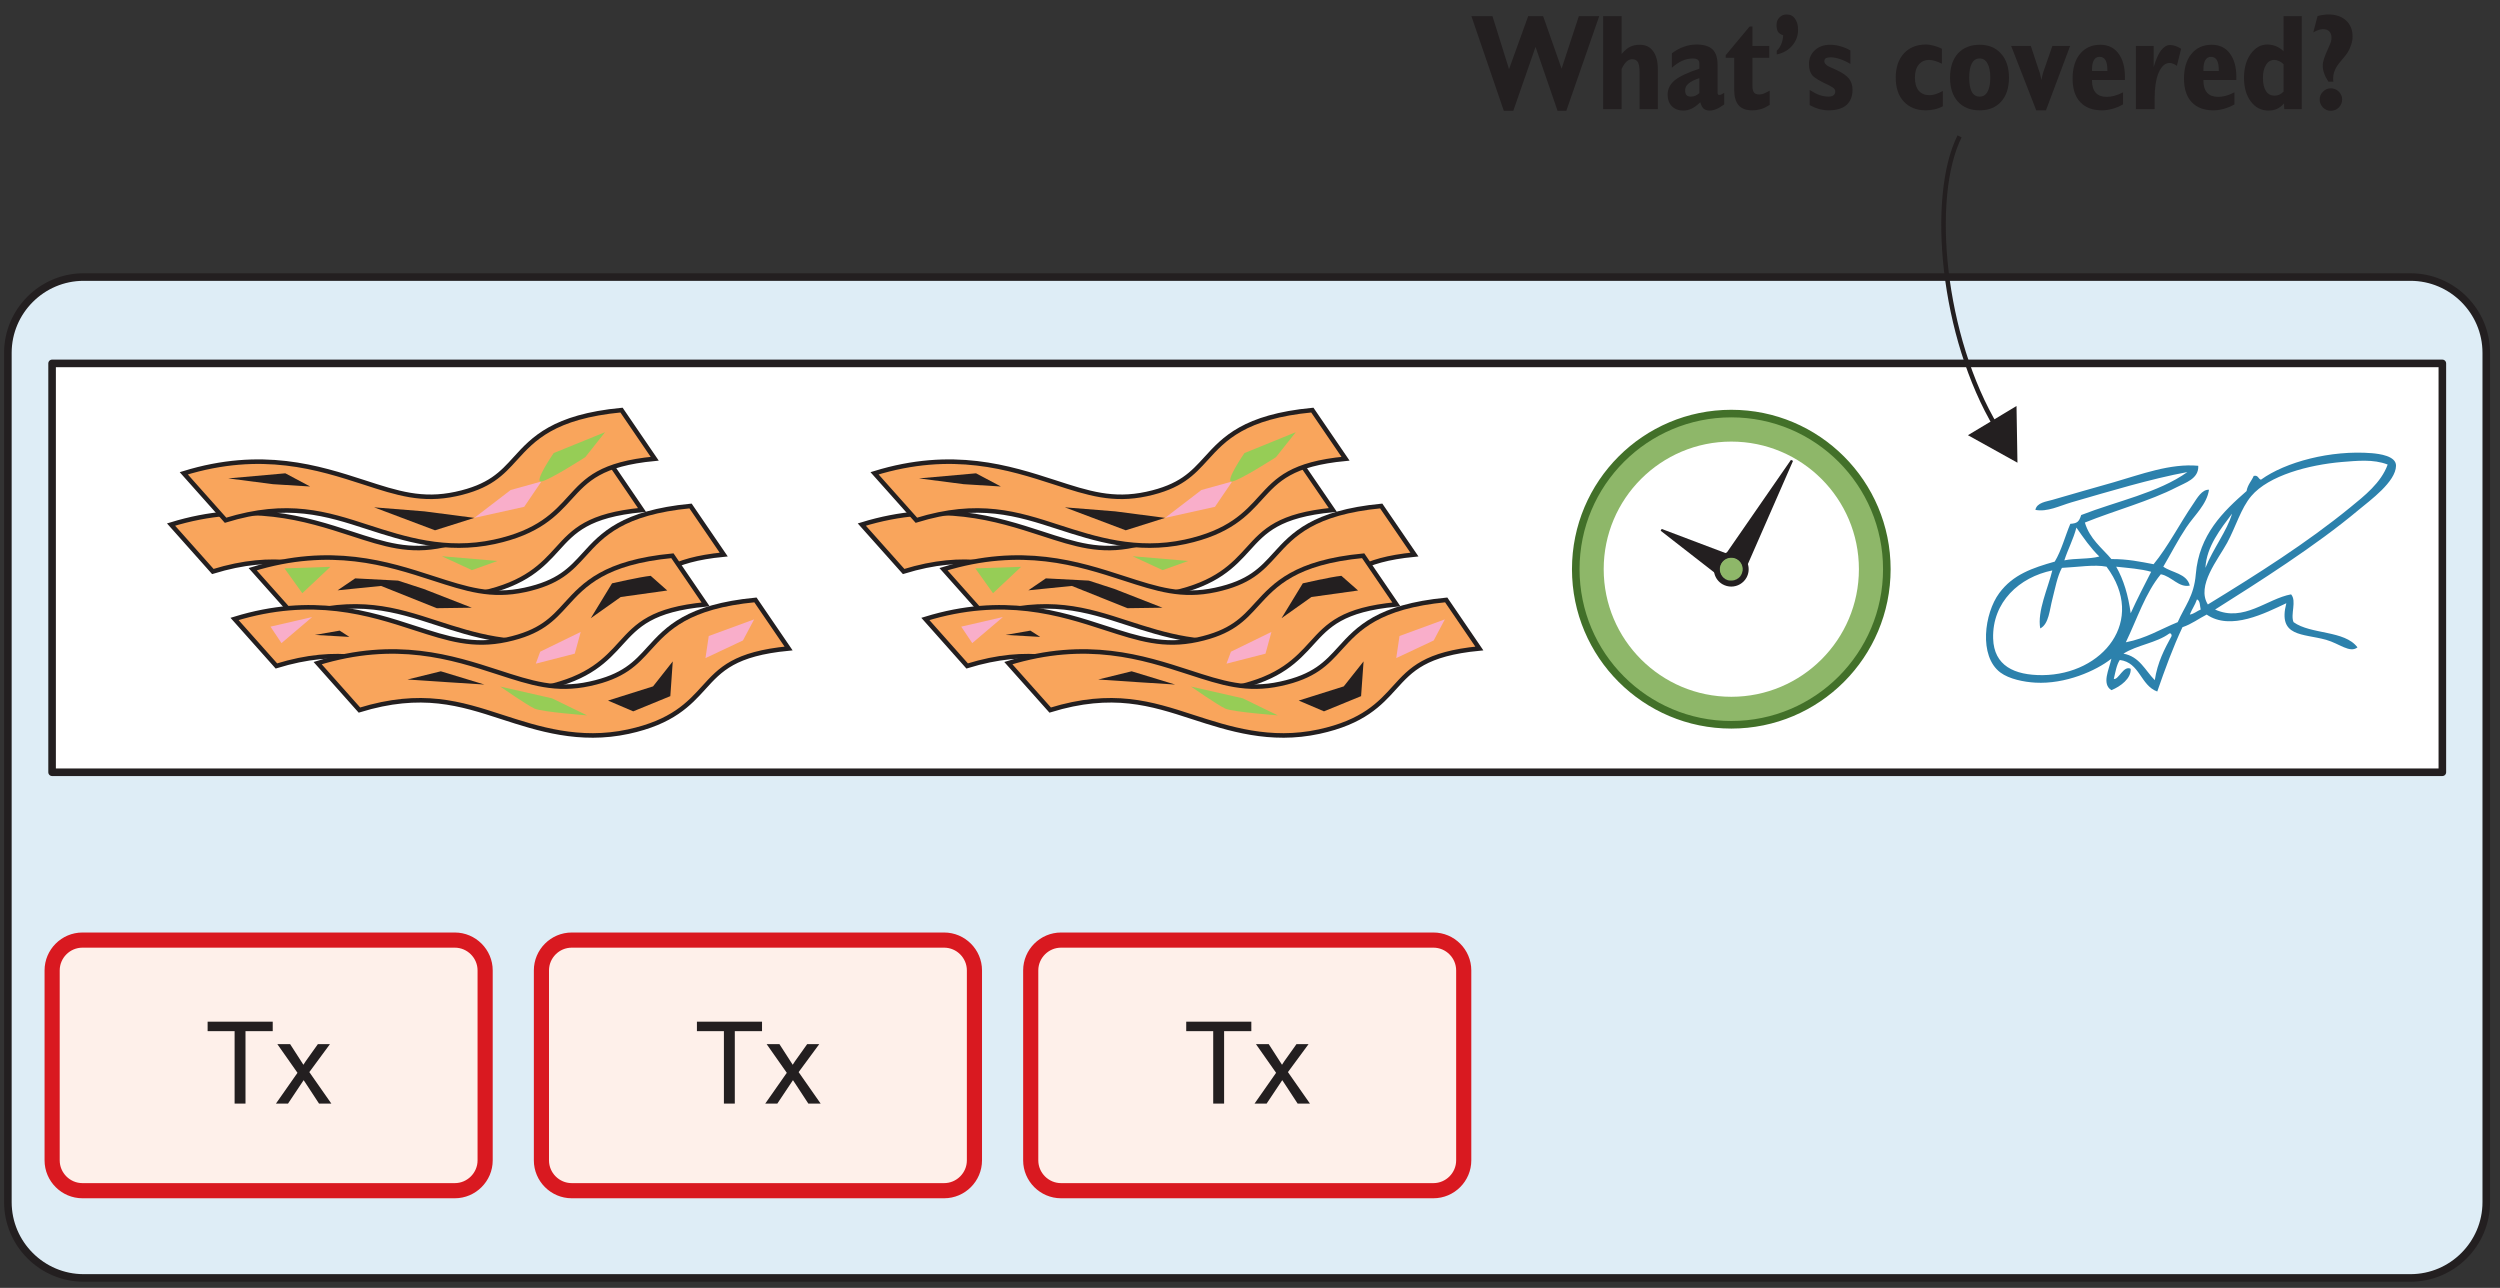 <?xml version="1.0" encoding="UTF-8"?>
<svg xmlns="http://www.w3.org/2000/svg" xmlns:xlink="http://www.w3.org/1999/xlink" width="165pt" height="85pt" viewBox="0 0 165 85" version="1.1">
<rect x="0" y="0" width="165" height="85" fill="#333333" stroke="none"/>
<defs>
<g>
<symbol overflow="visible" id="glyph0-0">
<path style="stroke:none;" d="M 0.953 0 L 0.953 -4.734 L 4.734 -4.734 L 4.734 0 Z M 1.062 -0.125 L 4.609 -0.125 L 4.609 -4.609 L 1.062 -4.609 Z M 1.062 -0.125 "/>
</symbol>
<symbol overflow="visible" id="glyph0-1">
<path style="stroke:none;" d="M 1.953 0 L 1.953 -4.781 L 0.172 -4.781 L 0.172 -5.406 L 4.469 -5.406 L 4.469 -4.781 L 2.672 -4.781 L 2.672 0 Z M 1.953 0 "/>
</symbol>
<symbol overflow="visible" id="glyph0-2">
<path style="stroke:none;" d="M 0.062 0 L 1.484 -2.031 L 0.156 -3.922 L 1 -3.922 L 1.594 -3 C 1.707 -2.82 1.801 -2.676 1.875 -2.562 C 1.977 -2.727 2.078 -2.875 2.172 -3 L 2.828 -3.922 L 3.625 -3.922 L 2.266 -2.078 L 3.719 0 L 2.906 0 L 2.109 -1.219 L 1.891 -1.547 L 0.859 0 Z M 0.062 0 "/>
</symbol>
<symbol overflow="visible" id="glyph1-0">
<path style="stroke:none;" d="M 0.453 1.594 L 0.453 -6.344 L 4.953 -6.344 L 4.953 1.594 Z M 0.953 1.094 L 4.453 1.094 L 4.453 -5.844 L 0.953 -5.844 Z M 0.953 1.094 "/>
</symbol>
<symbol overflow="visible" id="glyph1-1">
<path style="stroke:none;" d="M 1.953 0.109 L -0.188 -6.141 L 1.203 -6.141 L 2.297 -2.641 L 3.562 -6.141 L 4.547 -6.141 L 5.766 -2.672 L 6.906 -6.141 L 8.25 -6.141 L 6.078 0.109 L 5.5 0.109 L 4.047 -4.109 L 2.578 0.109 Z M 1.953 0.109 "/>
</symbol>
<symbol overflow="visible" id="glyph1-2">
<path style="stroke:none;" d="M 0.453 0 L 0.453 -6.141 L 1.672 -6.141 L 1.672 -3.641 C 1.859 -3.859 2.039 -4.016 2.219 -4.109 C 2.406 -4.203 2.625 -4.25 2.875 -4.25 C 3.258 -4.25 3.551 -4.109 3.75 -3.828 C 3.957 -3.555 4.062 -3.16 4.062 -2.641 L 4.062 0 L 2.859 0 L 2.859 -2.453 C 2.859 -2.754 2.82 -2.969 2.75 -3.094 C 2.676 -3.227 2.551 -3.297 2.375 -3.297 C 2.238 -3.297 2.113 -3.242 2 -3.141 C 1.895 -3.047 1.785 -2.883 1.672 -2.656 L 1.672 0 Z M 0.453 0 "/>
</symbol>
<symbol overflow="visible" id="glyph1-3">
<path style="stroke:none;" d="M 2.312 -1.062 L 2.312 -2.047 C 1.988 -1.941 1.75 -1.82 1.594 -1.688 C 1.445 -1.562 1.375 -1.414 1.375 -1.25 C 1.375 -1.102 1.406 -0.992 1.469 -0.922 C 1.531 -0.859 1.625 -0.828 1.75 -0.828 C 1.844 -0.828 1.938 -0.844 2.031 -0.875 C 2.125 -0.914 2.219 -0.977 2.312 -1.062 Z M 2.375 -0.453 C 2.164 -0.254 1.973 -0.113 1.797 -0.031 C 1.617 0.051 1.438 0.094 1.25 0.094 C 0.945 0.094 0.695 0 0.5 -0.188 C 0.312 -0.383 0.219 -0.641 0.219 -0.953 C 0.219 -1.328 0.375 -1.645 0.688 -1.906 C 1.008 -2.164 1.551 -2.422 2.312 -2.672 L 2.312 -3.016 C 2.312 -3.129 2.273 -3.211 2.203 -3.266 C 2.141 -3.316 2.031 -3.344 1.875 -3.344 C 1.633 -3.344 1.398 -3.289 1.172 -3.188 C 0.941 -3.082 0.719 -2.93 0.5 -2.734 L 0.5 -3.688 C 0.75 -3.875 1.004 -4.016 1.266 -4.109 C 1.535 -4.211 1.82 -4.266 2.125 -4.266 C 2.613 -4.266 2.969 -4.156 3.188 -3.938 C 3.406 -3.727 3.516 -3.383 3.516 -2.906 L 3.516 -1.094 C 3.516 -1.039 3.523 -1 3.547 -0.969 C 3.566 -0.945 3.598 -0.938 3.641 -0.938 C 3.672 -0.938 3.711 -0.945 3.766 -0.969 C 3.816 -1 3.879 -1.035 3.953 -1.078 L 3.953 -0.312 C 3.754 -0.164 3.578 -0.062 3.422 0 C 3.273 0.062 3.133 0.094 3 0.094 C 2.832 0.094 2.695 0.051 2.594 -0.031 C 2.5 -0.125 2.426 -0.266 2.375 -0.453 Z M 2.375 -0.453 "/>
</symbol>
<symbol overflow="visible" id="glyph1-4">
<path style="stroke:none;" d="M 1.578 -5.453 L 1.766 -5.453 L 1.766 -4.172 L 2.875 -4.172 L 2.875 -3.391 L 1.766 -3.391 L 1.766 -1.531 C 1.766 -1.332 1.801 -1.188 1.875 -1.094 C 1.945 -1.008 2.062 -0.969 2.219 -0.969 C 2.289 -0.969 2.379 -0.984 2.484 -1.016 C 2.586 -1.055 2.727 -1.125 2.906 -1.219 L 2.906 -0.281 C 2.707 -0.156 2.516 -0.062 2.328 0 C 2.141 0.051 1.945 0.078 1.75 0.078 C 1.352 0.078 1.055 -0.031 0.859 -0.25 C 0.66 -0.477 0.562 -0.82 0.562 -1.281 L 0.562 -3.391 L 0 -3.391 L 0 -3.562 Z M 1.578 -5.453 "/>
</symbol>
<symbol overflow="visible" id="glyph1-5">
<path style="stroke:none;" d="M 0.375 -3.859 C 0.508 -3.984 0.609 -4.129 0.672 -4.297 C 0.742 -4.461 0.785 -4.656 0.797 -4.875 C 0.641 -4.926 0.523 -5.004 0.453 -5.109 C 0.391 -5.223 0.359 -5.375 0.359 -5.562 C 0.359 -5.758 0.422 -5.922 0.547 -6.047 C 0.672 -6.18 0.832 -6.25 1.031 -6.25 C 1.27 -6.25 1.453 -6.156 1.578 -5.969 C 1.711 -5.789 1.781 -5.547 1.781 -5.234 C 1.781 -4.836 1.648 -4.488 1.391 -4.188 C 1.141 -3.895 0.801 -3.703 0.375 -3.609 Z M 0.375 -3.859 "/>
</symbol>
<symbol overflow="visible" id="glyph1-6">
<path style="stroke:none;" d="M 0.359 -0.266 L 0.359 -1.266 C 0.609 -1.109 0.832 -0.992 1.031 -0.922 C 1.238 -0.859 1.43 -0.828 1.609 -0.828 C 1.742 -0.828 1.848 -0.852 1.922 -0.906 C 2.004 -0.969 2.047 -1.051 2.047 -1.156 C 2.047 -1.238 2.02 -1.305 1.969 -1.359 C 1.926 -1.41 1.82 -1.477 1.656 -1.562 C 1.062 -1.832 0.688 -2.055 0.531 -2.234 C 0.383 -2.422 0.312 -2.664 0.312 -2.969 C 0.312 -3.344 0.441 -3.648 0.703 -3.891 C 0.961 -4.129 1.297 -4.25 1.703 -4.25 C 1.93 -4.25 2.156 -4.219 2.375 -4.156 C 2.602 -4.094 2.828 -4 3.047 -3.875 L 3.047 -2.984 C 2.805 -3.129 2.57 -3.238 2.344 -3.312 C 2.125 -3.383 1.926 -3.422 1.75 -3.422 C 1.602 -3.422 1.492 -3.398 1.422 -3.359 C 1.359 -3.316 1.328 -3.25 1.328 -3.156 C 1.328 -3 1.492 -2.852 1.828 -2.719 C 1.953 -2.664 2.047 -2.625 2.109 -2.594 C 2.516 -2.406 2.797 -2.211 2.953 -2.016 C 3.109 -1.816 3.188 -1.57 3.188 -1.281 C 3.188 -0.844 3.051 -0.504 2.781 -0.266 C 2.508 -0.035 2.117 0.078 1.609 0.078 C 1.41 0.078 1.207 0.051 1 0 C 0.789 -0.062 0.578 -0.148 0.359 -0.266 Z M 0.359 -0.266 "/>
</symbol>
<symbol overflow="visible" id="glyph1-7">
<path style="stroke:none;" d=""/>
</symbol>
<symbol overflow="visible" id="glyph1-8">
<path style="stroke:none;" d="M 3.344 -0.188 C 3.156 -0.094 2.969 -0.023 2.781 0.016 C 2.602 0.055 2.414 0.078 2.219 0.078 C 1.613 0.078 1.129 -0.113 0.766 -0.5 C 0.41 -0.883 0.234 -1.41 0.234 -2.078 C 0.234 -2.742 0.41 -3.273 0.766 -3.672 C 1.129 -4.066 1.613 -4.266 2.219 -4.266 C 2.395 -4.266 2.57 -4.238 2.75 -4.188 C 2.926 -4.145 3.102 -4.078 3.281 -3.984 L 3.281 -3 C 3.113 -3.082 2.957 -3.145 2.812 -3.188 C 2.676 -3.227 2.551 -3.25 2.438 -3.25 C 2.156 -3.25 1.926 -3.145 1.75 -2.938 C 1.582 -2.727 1.5 -2.441 1.5 -2.078 C 1.5 -1.711 1.582 -1.426 1.75 -1.219 C 1.926 -1.02 2.16 -0.922 2.453 -0.922 C 2.578 -0.922 2.707 -0.941 2.844 -0.984 C 2.988 -1.023 3.156 -1.098 3.344 -1.203 Z M 3.344 -0.188 "/>
</symbol>
<symbol overflow="visible" id="glyph1-9">
<path style="stroke:none;" d="M 0.219 -2.078 C 0.219 -2.754 0.391 -3.285 0.734 -3.672 C 1.086 -4.055 1.566 -4.25 2.172 -4.25 C 2.766 -4.25 3.234 -4.055 3.578 -3.672 C 3.93 -3.285 4.109 -2.754 4.109 -2.078 C 4.109 -1.41 3.938 -0.883 3.594 -0.5 C 3.25 -0.113 2.773 0.078 2.172 0.078 C 1.566 0.078 1.086 -0.113 0.734 -0.5 C 0.391 -0.883 0.219 -1.41 0.219 -2.078 Z M 1.484 -2.078 C 1.484 -1.672 1.539 -1.359 1.656 -1.141 C 1.77 -0.93 1.941 -0.828 2.172 -0.828 C 2.398 -0.828 2.57 -0.93 2.688 -1.141 C 2.812 -1.359 2.875 -1.672 2.875 -2.078 C 2.875 -2.484 2.812 -2.797 2.688 -3.016 C 2.57 -3.234 2.398 -3.344 2.172 -3.344 C 1.941 -3.344 1.77 -3.234 1.656 -3.016 C 1.539 -2.797 1.484 -2.484 1.484 -2.078 Z M 1.484 -2.078 "/>
</symbol>
<symbol overflow="visible" id="glyph1-10">
<path style="stroke:none;" d="M 1.562 0.078 L -0.094 -4.172 L 1.203 -4.172 L 1.703 -2.656 C 1.742 -2.562 1.781 -2.453 1.812 -2.328 C 1.844 -2.211 1.875 -2.078 1.906 -1.922 C 1.926 -2.055 1.953 -2.18 1.984 -2.297 C 2.016 -2.422 2.051 -2.535 2.094 -2.641 L 2.625 -4.172 L 3.797 -4.172 L 2.203 0.078 Z M 1.562 0.078 "/>
</symbol>
<symbol overflow="visible" id="glyph1-11">
<path style="stroke:none;" d="M 1.516 -2.516 L 2.531 -2.516 L 2.531 -2.562 C 2.531 -2.863 2.488 -3.086 2.406 -3.234 C 2.32 -3.379 2.191 -3.453 2.016 -3.453 C 1.848 -3.453 1.723 -3.379 1.641 -3.234 C 1.555 -3.098 1.516 -2.891 1.516 -2.609 Z M 3.562 -1.109 L 3.562 -0.312 C 3.32 -0.176 3.082 -0.078 2.844 -0.016 C 2.613 0.047 2.391 0.078 2.172 0.078 C 1.555 0.078 1.078 -0.102 0.734 -0.469 C 0.398 -0.832 0.234 -1.348 0.234 -2.016 C 0.234 -2.703 0.395 -3.242 0.719 -3.641 C 1.051 -4.047 1.5 -4.25 2.062 -4.25 C 2.57 -4.25 2.969 -4.062 3.25 -3.688 C 3.539 -3.312 3.688 -2.797 3.688 -2.141 C 3.688 -2.117 3.688 -2.082 3.688 -2.031 C 3.688 -1.988 3.688 -1.953 3.688 -1.922 L 1.516 -1.922 L 1.516 -1.875 C 1.516 -1.531 1.598 -1.266 1.766 -1.078 C 1.93 -0.898 2.172 -0.812 2.484 -0.812 C 2.641 -0.812 2.801 -0.832 2.969 -0.875 C 3.133 -0.914 3.332 -0.992 3.562 -1.109 Z M 3.562 -1.109 "/>
</symbol>
<symbol overflow="visible" id="glyph1-12">
<path style="stroke:none;" d="M 0.453 0 L 0.453 -4.172 L 1.625 -4.172 L 1.625 -2.781 C 1.77 -3.27 1.93 -3.633 2.109 -3.875 C 2.297 -4.113 2.492 -4.234 2.703 -4.234 C 2.828 -4.234 2.945 -4.211 3.062 -4.172 C 3.188 -4.129 3.312 -4.066 3.438 -3.984 L 3.156 -2.859 C 3.07 -2.922 2.988 -2.969 2.906 -3 C 2.832 -3.031 2.754 -3.047 2.672 -3.047 C 2.379 -3.047 2.141 -2.832 1.953 -2.406 C 1.773 -1.977 1.688 -1.398 1.688 -0.672 L 1.688 0 Z M 0.453 0 "/>
</symbol>
<symbol overflow="visible" id="glyph1-13">
<path style="stroke:none;" d="M 2.844 -1.156 L 2.844 -2.969 C 2.75 -3.062 2.648 -3.129 2.547 -3.172 C 2.441 -3.223 2.336 -3.25 2.234 -3.25 C 2.004 -3.25 1.82 -3.141 1.688 -2.922 C 1.551 -2.711 1.484 -2.426 1.484 -2.062 C 1.484 -1.688 1.551 -1.395 1.688 -1.188 C 1.82 -0.988 2.008 -0.891 2.25 -0.891 C 2.363 -0.891 2.469 -0.91 2.562 -0.953 C 2.656 -0.992 2.75 -1.062 2.844 -1.156 Z M 2.875 -0.375 C 2.738 -0.219 2.582 -0.098 2.406 -0.016 C 2.238 0.055 2.055 0.094 1.859 0.094 C 1.379 0.094 0.988 -0.102 0.688 -0.5 C 0.383 -0.906 0.234 -1.43 0.234 -2.078 C 0.234 -2.703 0.379 -3.223 0.672 -3.641 C 0.973 -4.055 1.336 -4.266 1.766 -4.266 C 1.973 -4.266 2.164 -4.227 2.344 -4.156 C 2.52 -4.082 2.688 -3.973 2.844 -3.828 L 2.844 -6.141 L 4.047 -6.141 L 4.047 0 L 2.891 0 Z M 2.875 -0.375 "/>
</symbol>
<symbol overflow="visible" id="glyph1-14">
<path style="stroke:none;" d="M 1.297 -1.812 C 1.172 -2 1.078 -2.18 1.016 -2.359 C 0.953 -2.535 0.922 -2.711 0.922 -2.891 C 0.922 -3.016 0.953 -3.172 1.016 -3.359 C 1.078 -3.547 1.176 -3.785 1.312 -4.078 C 1.312 -4.098 1.328 -4.133 1.359 -4.188 C 1.453 -4.383 1.5 -4.555 1.5 -4.703 C 1.5 -4.891 1.453 -5.031 1.359 -5.125 C 1.266 -5.227 1.125 -5.281 0.938 -5.281 C 0.832 -5.281 0.727 -5.258 0.625 -5.219 C 0.52 -5.188 0.41 -5.133 0.297 -5.062 L 0.578 -6.141 C 0.703 -6.18 0.82 -6.207 0.938 -6.219 C 1.051 -6.238 1.164 -6.25 1.281 -6.25 C 1.781 -6.25 2.172 -6.117 2.453 -5.859 C 2.742 -5.598 2.891 -5.242 2.891 -4.797 C 2.891 -4.609 2.859 -4.426 2.797 -4.25 C 2.742 -4.07 2.664 -3.898 2.562 -3.734 C 2.457 -3.578 2.32 -3.406 2.156 -3.219 C 2 -3.031 1.906 -2.91 1.875 -2.859 C 1.781 -2.711 1.711 -2.57 1.672 -2.438 C 1.629 -2.301 1.609 -2.164 1.609 -2.031 C 1.609 -2 1.609 -1.969 1.609 -1.938 C 1.609 -1.914 1.613 -1.875 1.625 -1.812 Z M 0.719 -0.641 C 0.719 -0.836 0.789 -1.008 0.938 -1.156 C 1.082 -1.301 1.254 -1.375 1.453 -1.375 C 1.66 -1.375 1.836 -1.301 1.984 -1.156 C 2.129 -1.008 2.203 -0.836 2.203 -0.641 C 2.203 -0.441 2.129 -0.266 1.984 -0.109 C 1.836 0.035 1.66 0.109 1.453 0.109 C 1.254 0.109 1.082 0.035 0.938 -0.109 C 0.789 -0.266 0.719 -0.441 0.719 -0.641 Z M 0.719 -0.641 "/>
</symbol>
</g>
</defs>
<g id="surface1">
<path style="fill-rule:nonzero;fill:rgb(87.062%,92.732%,96.252%);fill-opacity:1;stroke-width:0.5;stroke-linecap:butt;stroke-linejoin:round;stroke:rgb(13.73%,12.16%,12.549%);stroke-opacity:1;stroke-miterlimit:14.336;" d="M -0.001 -0.002 C -0.001 -2.752 -2.251 -5.002 -5.001 -5.002 L -158.575 -5.002 C -161.325 -5.002 -163.575 -2.752 -163.575 -0.002 L -163.575 56.057 C -163.575 58.807 -161.325 61.057 -158.575 61.057 L -5.001 61.057 C -2.251 61.057 -0.001 58.807 -0.001 56.057 Z M -0.001 -0.002 " transform="matrix(1,0,0,-1,164.095,79.342)"/>
<path style="fill-rule:nonzero;fill:rgb(100%,100%,100%);fill-opacity:1;stroke-width:0.5;stroke-linecap:butt;stroke-linejoin:round;stroke:rgb(13.73%,12.16%,12.549%);stroke-opacity:1;stroke-miterlimit:14.336;" d="M 211.438 687.016 L 369.195 687.016 L 369.195 660.031 L 211.438 660.031 Z M 211.438 687.016 " transform="matrix(1,0,0,-1,-208,711)"/>
<path style=" stroke:none;fill-rule:nonzero;fill:rgb(55.812%,71.742%,41.266%);fill-opacity:1;" d="M 104 37.566 C 104 43.238 108.594 47.836 114.266 47.836 C 119.938 47.836 124.531 43.238 124.531 37.566 C 124.531 31.895 119.938 27.297 114.266 27.297 C 108.594 27.297 104 31.895 104 37.566 "/>
<path style="fill:none;stroke-width:0.5;stroke-linecap:butt;stroke-linejoin:miter;stroke:rgb(26.152%,44.048%,16.087%);stroke-opacity:1;stroke-miterlimit:4;" d="M 0 0.001 C 0 -5.671 4.594 -10.269 10.266 -10.269 C 15.938 -10.269 20.531 -5.671 20.531 0.001 C 20.531 5.673 15.938 10.271 10.266 10.271 C 4.594 10.271 0 5.673 0 0.001 Z M 0 0.001 " transform="matrix(1,0,0,-1,104,37.567)"/>
<path style=" stroke:none;fill-rule:nonzero;fill:rgb(100%,100%,100%);fill-opacity:1;" d="M 105.844 37.566 C 105.844 42.215 109.617 45.988 114.266 45.988 C 118.914 45.988 122.688 42.215 122.688 37.566 C 122.688 32.914 118.914 29.145 114.266 29.145 C 109.617 29.145 105.844 32.914 105.844 37.566 "/>
<path style=" stroke:none;fill-rule:nonzero;fill:rgb(13.73%,12.16%,12.549%);fill-opacity:1;" d="M 113.508 37.137 L 115.023 37.996 L 118.34 30.418 L 118.203 30.352 Z M 113.508 37.137 "/>
<path style=" stroke:none;fill-rule:nonzero;fill:rgb(13.73%,12.16%,12.549%);fill-opacity:1;" d="M 113.836 38.324 L 114.691 36.809 L 109.672 34.91 L 109.602 35.027 Z M 113.836 38.324 "/>
<path style=" stroke:none;fill-rule:nonzero;fill:rgb(55.812%,71.742%,41.266%);fill-opacity:1;" d="M 113.578 37.18 C 113.363 37.559 113.5 38.039 113.875 38.254 C 114.258 38.469 114.734 38.332 114.949 37.953 C 115.164 37.574 115.031 37.094 114.648 36.879 C 114.27 36.668 113.793 36.801 113.578 37.18 "/>
<path style=" stroke:none;fill-rule:nonzero;fill:rgb(13.73%,12.16%,12.549%);fill-opacity:1;" d="M 114.266 36.809 C 113.992 36.809 113.738 36.953 113.602 37.195 C 113.398 37.559 113.527 38.023 113.887 38.23 C 114.242 38.426 114.727 38.293 114.922 37.941 C 115.129 37.574 115 37.109 114.637 36.906 C 114.523 36.84 114.395 36.809 114.266 36.809 M 114.266 38.715 C 114.066 38.715 113.871 38.664 113.695 38.566 C 113.145 38.258 112.953 37.555 113.266 37.004 C 113.562 36.473 114.289 36.266 114.828 36.57 C 115.379 36.879 115.574 37.578 115.266 38.129 C 115.062 38.492 114.672 38.715 114.266 38.715 "/>
<path style=" stroke:none;fill-rule:nonzero;fill:rgb(97.409%,64.508%,36.093%);fill-opacity:1;" d="M 14.047 37.719 L 11.289 34.621 C 16.453 33.035 20.184 34.246 23.188 35.219 C 25.414 35.945 27.027 36.465 29.242 35.988 C 31.492 35.504 32.27 34.645 33.18 33.645 C 34.355 32.352 35.688 30.883 40.188 30.449 L 42.371 33.656 C 38.809 34.004 37.871 35.031 36.785 36.23 C 35.812 37.301 34.711 38.512 31.789 39.145 C 28.566 39.836 25.844 38.953 23.441 38.172 C 20.727 37.289 18.152 36.453 14.047 37.719 "/>
<path style="fill:none;stroke-width:0.3;stroke-linecap:butt;stroke-linejoin:miter;stroke:rgb(13.73%,12.16%,12.549%);stroke-opacity:1;stroke-miterlimit:4;" d="M -0.001 0.001 L -2.759 3.099 C 2.405 4.685 6.136 3.474 9.14 2.501 C 11.366 1.774 12.979 1.255 15.194 1.731 C 17.444 2.216 18.222 3.075 19.132 4.075 C 20.308 5.368 21.64 6.837 26.14 7.27 L 28.323 4.063 C 24.761 3.716 23.823 2.688 22.737 1.489 C 21.765 0.419 20.663 -0.792 17.741 -1.425 C 14.519 -2.116 11.796 -1.233 9.394 -0.452 C 6.679 0.431 4.104 1.267 -0.001 0.001 Z M -0.001 0.001 " transform="matrix(1,0,0,-1,14.048,37.72)"/>
<path style=" stroke:none;fill-rule:nonzero;fill:rgb(97.409%,64.508%,36.093%);fill-opacity:1;" d="M 19.438 40.664 L 16.676 37.566 C 21.84 35.977 25.574 37.191 28.574 38.164 C 30.805 38.887 32.414 39.414 34.633 38.934 C 36.879 38.449 37.656 37.59 38.566 36.59 C 39.742 35.293 41.078 33.828 45.574 33.395 L 47.766 36.602 C 44.199 36.949 43.262 37.977 42.172 39.176 C 41.203 40.246 40.098 41.457 37.172 42.086 C 33.957 42.781 31.234 41.898 28.828 41.117 C 26.113 40.234 23.547 39.402 19.438 40.664 "/>
<path style="fill:none;stroke-width:0.3;stroke-linecap:butt;stroke-linejoin:miter;stroke:rgb(13.73%,12.16%,12.549%);stroke-opacity:1;stroke-miterlimit:4;" d="M 0 0.001 L -2.762 3.099 C 2.402 4.689 6.137 3.474 9.137 2.501 C 11.367 1.779 12.977 1.251 15.195 1.732 C 17.441 2.216 18.219 3.076 19.129 4.076 C 20.305 5.373 21.641 6.837 26.137 7.271 L 28.328 4.064 C 24.762 3.716 23.824 2.689 22.734 1.49 C 21.766 0.419 20.66 -0.792 17.734 -1.42 C 14.52 -2.116 11.797 -1.233 9.391 -0.452 C 6.676 0.431 4.109 1.263 0 0.001 Z M 0 0.001 " transform="matrix(1,0,0,-1,19.438,40.666)"/>
<path style=" stroke:none;fill-rule:nonzero;fill:rgb(97.409%,64.508%,36.093%);fill-opacity:1;" d="M 18.242 43.953 L 15.48 40.852 C 20.645 39.262 24.379 40.477 27.383 41.453 C 29.609 42.172 31.223 42.699 33.438 42.223 C 35.684 41.734 36.465 40.871 37.371 39.871 C 38.547 38.582 39.883 37.109 44.379 36.68 L 46.57 39.891 C 43.004 40.23 42.066 41.262 40.973 42.461 C 40.004 43.527 38.902 44.742 35.98 45.375 C 32.762 46.066 30.039 45.188 27.637 44.402 C 24.922 43.52 22.352 42.688 18.242 43.953 "/>
<path style="fill:none;stroke-width:0.3;stroke-linecap:butt;stroke-linejoin:miter;stroke:rgb(13.73%,12.16%,12.549%);stroke-opacity:1;stroke-miterlimit:4;" d="M -0 -0.002 L -2.762 3.1 C 2.402 4.689 6.137 3.475 9.141 2.498 C 11.367 1.779 12.98 1.252 15.195 1.729 C 17.441 2.217 18.223 3.08 19.129 4.08 C 20.305 5.369 21.641 6.842 26.137 7.272 L 28.328 4.061 C 24.762 3.721 23.824 2.689 22.73 1.49 C 21.762 0.424 20.66 -0.791 17.738 -1.424 C 14.52 -2.115 11.797 -1.236 9.395 -0.451 C 6.68 0.432 4.109 1.264 -0 -0.002 Z M -0 -0.002 " transform="matrix(1,0,0,-1,18.242,43.951)"/>
<path style=" stroke:none;fill-rule:nonzero;fill:rgb(97.409%,64.508%,36.093%);fill-opacity:1;" d="M 23.723 46.863 L 20.965 43.766 C 26.125 42.176 29.859 43.391 32.859 44.363 C 35.09 45.09 36.699 45.613 38.914 45.133 C 41.164 44.648 41.949 43.785 42.852 42.789 C 44.031 41.492 45.359 40.027 49.859 39.594 L 52.047 42.801 C 48.484 43.145 47.547 44.176 46.457 45.375 C 45.484 46.445 44.387 47.656 41.465 48.289 C 38.246 48.984 35.52 48.098 33.113 47.316 C 30.398 46.434 27.832 45.598 23.723 46.863 "/>
<path style="fill:none;stroke-width:0.3;stroke-linecap:butt;stroke-linejoin:miter;stroke:rgb(13.73%,12.16%,12.549%);stroke-opacity:1;stroke-miterlimit:4;" d="M 0.001 0.001 L -2.756 3.099 C 2.404 4.689 6.138 3.474 9.138 2.501 C 11.369 1.775 12.978 1.251 15.193 1.732 C 17.443 2.216 18.228 3.08 19.13 4.076 C 20.31 5.373 21.638 6.837 26.138 7.271 L 28.326 4.064 C 24.763 3.72 23.826 2.689 22.736 1.49 C 21.763 0.419 20.666 -0.792 17.744 -1.424 C 14.525 -2.12 11.798 -1.233 9.392 -0.452 C 6.677 0.431 4.111 1.267 0.001 0.001 Z M 0.001 0.001 " transform="matrix(1,0,0,-1,23.721,46.865)"/>
<path style=" stroke:none;fill-rule:nonzero;fill:rgb(97.409%,64.508%,36.093%);fill-opacity:1;" d="M 14.887 34.336 L 12.129 31.238 C 17.289 29.648 21.027 30.867 24.027 31.836 C 26.254 32.562 27.867 33.082 30.082 32.605 C 32.328 32.121 33.109 31.258 34.016 30.262 C 35.195 28.965 36.531 27.496 41.02 27.066 L 43.211 30.277 C 39.648 30.617 38.711 31.652 37.625 32.844 C 36.652 33.914 35.551 35.129 32.625 35.762 C 29.406 36.453 26.684 35.566 24.277 34.789 C 21.559 33.906 19 33.07 14.887 34.336 "/>
<path style="fill:none;stroke-width:0.3;stroke-linecap:butt;stroke-linejoin:miter;stroke:rgb(13.73%,12.16%,12.549%);stroke-opacity:1;stroke-miterlimit:4;" d="M -0.001 0.001 L -2.759 3.099 C 2.401 4.689 6.139 3.47 9.139 2.501 C 11.366 1.775 12.979 1.255 15.194 1.732 C 17.44 2.216 18.221 3.08 19.127 4.076 C 20.307 5.373 21.643 6.841 26.131 7.271 L 28.323 4.06 C 24.76 3.72 23.823 2.685 22.737 1.494 C 21.764 0.423 20.663 -0.792 17.737 -1.424 C 14.518 -2.116 11.795 -1.229 9.389 -0.452 C 6.67 0.431 4.112 1.267 -0.001 0.001 Z M -0.001 0.001 " transform="matrix(1,0,0,-1,14.888,34.337)"/>
<path style=" stroke:none;fill-rule:nonzero;fill:rgb(13.73%,12.16%,12.549%);fill-opacity:1;" d="M 15.062 31.574 L 18.832 31.238 L 20.469 32.109 L 18.016 31.957 Z M 15.062 31.574 "/>
<path style=" stroke:none;fill-rule:nonzero;fill:rgb(13.73%,12.16%,12.549%);fill-opacity:1;" d="M 24.688 33.484 L 28.711 35 L 31.305 34.18 L 28.008 33.75 Z M 24.688 33.484 "/>
<path style=" stroke:none;fill-rule:nonzero;fill:rgb(13.73%,12.16%,12.549%);fill-opacity:1;" d="M 26.27 38.32 L 23.441 38.172 L 22.281 38.961 L 25.152 38.672 L 28.828 40.141 L 31.137 40.109 L 27.953 38.867 Z M 26.27 38.32 "/>
<path style=" stroke:none;fill-rule:nonzero;fill:rgb(13.73%,12.16%,12.549%);fill-opacity:1;" d="M 42.945 38.004 C 42.227 38.078 40.395 38.5 40.395 38.5 L 38.992 40.801 L 40.969 39.402 L 44.039 38.973 Z M 42.945 38.004 "/>
<path style=" stroke:none;fill-rule:nonzero;fill:rgb(13.73%,12.16%,12.549%);fill-opacity:1;" d="M 44.402 43.652 L 43.102 45.301 L 40.129 46.238 L 41.793 46.949 L 44.242 45.945 Z M 44.402 43.652 "/>
<path style=" stroke:none;fill-rule:nonzero;fill:rgb(13.73%,12.16%,12.549%);fill-opacity:1;" d="M 31.973 45.18 L 29.094 44.305 L 26.891 44.848 L 29.52 45.023 Z M 31.973 45.18 "/>
<path style=" stroke:none;fill-rule:nonzero;fill:rgb(13.73%,12.16%,12.549%);fill-opacity:1;" d="M 22.418 41.621 L 20.781 41.906 L 23.059 42.035 Z M 22.418 41.621 "/>
<path style=" stroke:none;fill-rule:evenodd;fill:rgb(97.639%,68.201%,79.166%);fill-opacity:1;" d="M 35.734 31.777 L 33.703 32.34 L 31.305 34.18 L 34.598 33.449 Z M 35.734 31.777 "/>
<path style=" stroke:none;fill-rule:evenodd;fill:rgb(97.639%,68.201%,79.166%);fill-opacity:1;" d="M 38.328 41.707 L 35.652 43.012 L 35.363 43.801 L 37.934 43.141 Z M 38.328 41.707 "/>
<path style=" stroke:none;fill-rule:evenodd;fill:rgb(97.639%,68.201%,79.166%);fill-opacity:1;" d="M 49.773 40.879 L 46.777 41.977 L 46.562 43.434 L 49.035 42.27 Z M 49.773 40.879 "/>
<path style=" stroke:none;fill-rule:evenodd;fill:rgb(97.639%,68.201%,79.166%);fill-opacity:1;" d="M 20.605 40.723 L 18.578 42.445 L 17.852 41.359 Z M 20.605 40.723 "/>
<path style=" stroke:none;fill-rule:evenodd;fill:rgb(58.792%,80.434%,33.777%);fill-opacity:1;" d="M 32.832 37.023 L 29.16 36.711 L 31.148 37.629 Z M 32.832 37.023 "/>
<path style=" stroke:none;fill-rule:evenodd;fill:rgb(58.792%,80.434%,33.777%);fill-opacity:1;" d="M 36.434 46.09 L 33.012 45.312 C 33.012 45.312 34.777 46.535 35.273 46.766 C 35.77 46.992 38.746 47.215 38.746 47.215 Z M 36.434 46.09 "/>
<path style=" stroke:none;fill-rule:evenodd;fill:rgb(58.792%,80.434%,33.777%);fill-opacity:1;" d="M 21.805 37.41 L 18.777 37.512 L 19.953 39.152 Z M 21.805 37.41 "/>
<path style=" stroke:none;fill-rule:evenodd;fill:rgb(58.792%,80.434%,33.777%);fill-opacity:1;" d="M 39.934 28.523 L 36.543 29.902 C 36.543 29.902 35.188 31.871 35.734 31.777 C 36.277 31.684 38.629 30.172 38.629 30.172 Z M 39.934 28.523 "/>
<path style="fill-rule:nonzero;fill:rgb(99.553%,93.752%,91.507%);fill-opacity:1;stroke-width:1;stroke-linecap:butt;stroke-linejoin:round;stroke:rgb(84.979%,9.882%,12.708%);stroke-opacity:1;stroke-miterlimit:4;" d="M 0.002 0.001 C 0.002 1.098 0.9 2.001 2.002 2.001 L 26.58 2.001 C 27.678 2.001 28.58 1.098 28.58 0.001 L 28.58 -12.539 C 28.58 -13.636 27.678 -14.539 26.58 -14.539 L 2.002 -14.539 C 0.9 -14.539 0.002 -13.636 0.002 -12.539 Z M 0.002 0.001 " transform="matrix(1,0,0,-1,3.439,64.047)"/>
<g style="fill:rgb(13.73%,12.16%,12.549%);fill-opacity:1;">
  <use xlink:href="#glyph0-1" x="13.531" y="72.837"/>
  <use xlink:href="#glyph0-2" x="18.15" y="72.837"/>
</g>
<path style="fill-rule:nonzero;fill:rgb(99.553%,93.752%,91.507%);fill-opacity:1;stroke-width:1;stroke-linecap:butt;stroke-linejoin:round;stroke:rgb(84.979%,9.882%,12.708%);stroke-opacity:1;stroke-miterlimit:4;" d="M -0 0.001 C -0 1.098 0.902 2.001 2 2.001 L 26.578 2.001 C 27.679 2.001 28.578 1.098 28.578 0.001 L 28.578 -12.539 C 28.578 -13.636 27.679 -14.539 26.578 -14.539 L 2 -14.539 C 0.902 -14.539 -0 -13.636 -0 -12.539 Z M -0 0.001 " transform="matrix(1,0,0,-1,68.028,64.047)"/>
<g style="fill:rgb(13.73%,12.16%,12.549%);fill-opacity:1;">
  <use xlink:href="#glyph0-1" x="78.119" y="72.837"/>
  <use xlink:href="#glyph0-2" x="82.738" y="72.837"/>
</g>
<path style="fill-rule:nonzero;fill:rgb(99.553%,93.752%,91.507%);fill-opacity:1;stroke-width:1;stroke-linecap:butt;stroke-linejoin:round;stroke:rgb(84.979%,9.882%,12.708%);stroke-opacity:1;stroke-miterlimit:4;" d="M 0 0.001 C 0 1.098 0.899 2.001 2 2.001 L 26.579 2.001 C 27.68 2.001 28.579 1.098 28.579 0.001 L 28.579 -12.539 C 28.579 -13.636 27.68 -14.539 26.579 -14.539 L 2 -14.539 C 0.899 -14.539 0 -13.636 0 -12.539 Z M 0 0.001 " transform="matrix(1,0,0,-1,35.734,64.047)"/>
<g style="fill:rgb(13.73%,12.16%,12.549%);fill-opacity:1;">
  <use xlink:href="#glyph0-1" x="45.825" y="72.837"/>
  <use xlink:href="#glyph0-2" x="50.444" y="72.837"/>
</g>
<path style=" stroke:none;fill-rule:nonzero;fill:rgb(97.409%,64.508%,36.093%);fill-opacity:1;" d="M 59.641 37.719 L 56.879 34.621 C 62.043 33.035 65.773 34.246 68.773 35.219 C 71 35.945 72.617 36.465 74.832 35.988 C 77.082 35.504 77.859 34.645 78.77 33.645 C 79.941 32.352 81.277 30.883 85.773 30.449 L 87.965 33.656 C 84.402 34.004 83.461 35.031 82.375 36.23 C 81.402 37.301 80.301 38.512 77.375 39.145 C 74.156 39.836 71.434 38.953 69.027 38.172 C 66.312 37.289 63.746 36.453 59.641 37.719 "/>
<path style="fill:none;stroke-width:0.3;stroke-linecap:butt;stroke-linejoin:miter;stroke:rgb(13.73%,12.16%,12.549%);stroke-opacity:1;stroke-miterlimit:4;" d="M 0.001 0.001 L -2.76 3.099 C 2.404 4.685 6.134 3.474 9.134 2.501 C 11.361 1.774 12.978 1.255 15.193 1.731 C 17.443 2.216 18.22 3.075 19.13 4.075 C 20.302 5.368 21.638 6.837 26.134 7.27 L 28.326 4.063 C 24.763 3.716 23.822 2.688 22.736 1.489 C 21.763 0.419 20.662 -0.792 17.736 -1.425 C 14.517 -2.116 11.794 -1.233 9.388 -0.452 C 6.673 0.431 4.107 1.267 0.001 0.001 Z M 0.001 0.001 " transform="matrix(1,0,0,-1,59.639,37.72)"/>
<path style=" stroke:none;fill-rule:nonzero;fill:rgb(97.409%,64.508%,36.093%);fill-opacity:1;" d="M 65.027 40.664 L 62.27 37.566 C 67.426 35.977 71.164 37.191 74.164 38.164 C 76.391 38.887 78.004 39.414 80.223 38.934 C 82.465 38.449 83.25 37.59 84.156 36.59 C 85.332 35.293 86.664 33.828 91.16 33.395 L 93.352 36.602 C 89.789 36.949 88.848 37.977 87.766 39.176 C 86.789 40.246 85.688 41.457 82.762 42.086 C 79.547 42.781 76.82 41.898 74.414 41.117 C 71.703 40.234 69.133 39.402 65.027 40.664 "/>
<path style="fill:none;stroke-width:0.3;stroke-linecap:butt;stroke-linejoin:miter;stroke:rgb(13.73%,12.16%,12.549%);stroke-opacity:1;stroke-miterlimit:4;" d="M -0 0.001 L -2.758 3.099 C 2.398 4.689 6.136 3.474 9.136 2.501 C 11.363 1.779 12.976 1.251 15.195 1.732 C 17.437 2.216 18.222 3.076 19.128 4.076 C 20.304 5.373 21.636 6.837 26.132 7.271 L 28.324 4.064 C 24.761 3.716 23.82 2.689 22.738 1.49 C 21.761 0.419 20.66 -0.792 17.734 -1.42 C 14.519 -2.116 11.793 -1.233 9.386 -0.452 C 6.675 0.431 4.105 1.263 -0 0.001 Z M -0 0.001 " transform="matrix(1,0,0,-1,65.028,40.666)"/>
<path style=" stroke:none;fill-rule:nonzero;fill:rgb(97.409%,64.508%,36.093%);fill-opacity:1;" d="M 63.832 43.953 L 61.074 40.852 C 66.234 39.262 69.969 40.477 72.973 41.453 C 75.199 42.172 76.812 42.699 79.023 42.223 C 81.273 41.734 82.055 40.871 82.961 39.871 C 84.141 38.582 85.469 37.109 89.969 36.68 L 92.16 39.891 C 88.59 40.23 87.656 41.262 86.566 42.461 C 85.594 43.527 84.492 44.742 81.566 45.375 C 78.352 46.066 75.629 45.188 73.223 44.402 C 70.512 43.52 67.941 42.688 63.832 43.953 "/>
<path style="fill:none;stroke-width:0.3;stroke-linecap:butt;stroke-linejoin:miter;stroke:rgb(13.73%,12.16%,12.549%);stroke-opacity:1;stroke-miterlimit:4;" d="M 0.002 -0.002 L -2.756 3.1 C 2.404 4.689 6.139 3.475 9.143 2.498 C 11.369 1.779 12.982 1.252 15.193 1.729 C 17.443 2.217 18.225 3.08 19.131 4.08 C 20.311 5.369 21.639 6.842 26.139 7.272 L 28.33 4.061 C 24.76 3.721 23.826 2.689 22.736 1.49 C 21.764 0.424 20.662 -0.791 17.736 -1.424 C 14.521 -2.115 11.799 -1.236 9.393 -0.451 C 6.682 0.432 4.111 1.264 0.002 -0.002 Z M 0.002 -0.002 " transform="matrix(1,0,0,-1,63.83,43.951)"/>
<path style=" stroke:none;fill-rule:nonzero;fill:rgb(97.409%,64.508%,36.093%);fill-opacity:1;" d="M 69.312 46.863 L 66.551 43.766 C 71.715 42.176 75.449 43.391 78.453 44.363 C 80.68 45.09 82.289 45.613 84.504 45.133 C 86.754 44.648 87.535 43.785 88.441 42.789 C 89.617 41.492 90.953 40.027 95.449 39.594 L 97.637 42.801 C 94.074 43.145 93.133 44.176 92.047 45.375 C 91.078 46.445 89.977 47.656 87.051 48.289 C 83.832 48.984 81.109 48.098 78.703 47.316 C 75.988 46.434 73.422 45.598 69.312 46.863 "/>
<path style="fill:none;stroke-width:0.3;stroke-linecap:butt;stroke-linejoin:miter;stroke:rgb(13.73%,12.16%,12.549%);stroke-opacity:1;stroke-miterlimit:4;" d="M 0.001 0.001 L -2.761 3.099 C 2.403 4.689 6.138 3.474 9.142 2.501 C 11.368 1.775 12.978 1.251 15.192 1.732 C 17.442 2.216 18.224 3.08 19.13 4.076 C 20.306 5.373 21.642 6.837 26.138 7.271 L 28.325 4.064 C 24.763 3.72 23.821 2.689 22.735 1.49 C 21.767 0.419 20.665 -0.792 17.739 -1.424 C 14.521 -2.12 11.798 -1.233 9.392 -0.452 C 6.677 0.431 4.11 1.267 0.001 0.001 Z M 0.001 0.001 " transform="matrix(1,0,0,-1,69.311,46.865)"/>
<path style=" stroke:none;fill-rule:nonzero;fill:rgb(97.409%,64.508%,36.093%);fill-opacity:1;" d="M 60.48 34.336 L 57.719 31.238 C 62.879 29.648 66.613 30.867 69.613 31.836 C 71.844 32.562 73.453 33.082 75.672 32.605 C 77.918 32.121 78.695 31.258 79.605 30.262 C 80.785 28.965 82.117 27.496 86.613 27.066 L 88.805 30.277 C 85.238 30.617 84.301 31.652 83.211 32.844 C 82.242 33.914 81.137 35.129 78.215 35.762 C 74.996 36.453 72.273 35.566 69.867 34.789 C 67.152 33.906 64.586 33.07 60.48 34.336 "/>
<path style="fill:none;stroke-width:0.3;stroke-linecap:butt;stroke-linejoin:miter;stroke:rgb(13.73%,12.16%,12.549%);stroke-opacity:1;stroke-miterlimit:4;" d="M 0.001 0.001 L -2.761 3.099 C 2.399 4.689 6.134 3.47 9.134 2.501 C 11.364 1.775 12.974 1.255 15.192 1.732 C 17.438 2.216 18.216 3.08 19.126 4.076 C 20.306 5.373 21.638 6.841 26.134 7.271 L 28.325 4.06 C 24.759 3.72 23.821 2.685 22.731 1.494 C 21.763 0.423 20.657 -0.792 17.735 -1.424 C 14.517 -2.116 11.794 -1.229 9.388 -0.452 C 6.673 0.431 4.106 1.267 0.001 0.001 Z M 0.001 0.001 " transform="matrix(1,0,0,-1,60.48,34.337)"/>
<path style=" stroke:none;fill-rule:nonzero;fill:rgb(13.73%,12.16%,12.549%);fill-opacity:1;" d="M 60.652 31.574 L 64.418 31.238 L 66.059 32.109 L 63.605 31.957 Z M 60.652 31.574 "/>
<path style=" stroke:none;fill-rule:nonzero;fill:rgb(13.73%,12.16%,12.549%);fill-opacity:1;" d="M 70.281 33.484 L 74.297 35 L 76.895 34.18 L 73.602 33.75 Z M 70.281 33.484 "/>
<path style=" stroke:none;fill-rule:nonzero;fill:rgb(13.73%,12.16%,12.549%);fill-opacity:1;" d="M 71.859 38.32 L 69.027 38.172 L 67.871 38.961 L 70.742 38.672 L 74.414 40.141 L 76.723 40.109 L 73.547 38.867 Z M 71.859 38.32 "/>
<path style=" stroke:none;fill-rule:nonzero;fill:rgb(13.73%,12.16%,12.549%);fill-opacity:1;" d="M 88.531 38.004 C 87.816 38.078 85.984 38.5 85.984 38.5 L 84.582 40.801 L 86.555 39.402 L 89.633 38.973 Z M 88.531 38.004 "/>
<path style=" stroke:none;fill-rule:nonzero;fill:rgb(13.73%,12.16%,12.549%);fill-opacity:1;" d="M 89.996 43.652 L 88.688 45.301 L 85.715 46.238 L 87.383 46.949 L 89.832 45.945 Z M 89.996 43.652 "/>
<path style=" stroke:none;fill-rule:nonzero;fill:rgb(13.73%,12.16%,12.549%);fill-opacity:1;" d="M 77.559 45.18 L 74.688 44.305 L 72.48 44.848 L 75.105 45.023 Z M 77.559 45.18 "/>
<path style=" stroke:none;fill-rule:nonzero;fill:rgb(13.73%,12.16%,12.549%);fill-opacity:1;" d="M 68.004 41.621 L 66.371 41.906 L 68.652 42.035 Z M 68.004 41.621 "/>
<path style=" stroke:none;fill-rule:evenodd;fill:rgb(97.639%,68.201%,79.166%);fill-opacity:1;" d="M 81.324 31.777 L 79.293 32.34 L 76.895 34.18 L 80.188 33.449 Z M 81.324 31.777 "/>
<path style=" stroke:none;fill-rule:evenodd;fill:rgb(97.639%,68.201%,79.166%);fill-opacity:1;" d="M 83.914 41.707 L 81.242 43.012 L 80.949 43.801 L 83.523 43.141 Z M 83.914 41.707 "/>
<path style=" stroke:none;fill-rule:evenodd;fill:rgb(97.639%,68.201%,79.166%);fill-opacity:1;" d="M 95.359 40.879 L 92.367 41.977 L 92.152 43.434 L 94.625 42.27 Z M 95.359 40.879 "/>
<path style=" stroke:none;fill-rule:evenodd;fill:rgb(97.639%,68.201%,79.166%);fill-opacity:1;" d="M 66.195 40.723 L 64.168 42.445 L 63.441 41.359 Z M 66.195 40.723 "/>
<path style=" stroke:none;fill-rule:evenodd;fill:rgb(58.792%,80.434%,33.777%);fill-opacity:1;" d="M 78.422 37.023 L 74.75 36.711 L 76.734 37.629 Z M 78.422 37.023 "/>
<path style=" stroke:none;fill-rule:evenodd;fill:rgb(58.792%,80.434%,33.777%);fill-opacity:1;" d="M 82.023 46.09 L 78.602 45.312 C 78.602 45.312 80.367 46.535 80.863 46.766 C 81.359 46.992 84.336 47.215 84.336 47.215 Z M 82.023 46.09 "/>
<path style=" stroke:none;fill-rule:evenodd;fill:rgb(58.792%,80.434%,33.777%);fill-opacity:1;" d="M 67.395 37.41 L 64.371 37.512 L 65.539 39.152 Z M 67.395 37.41 "/>
<path style=" stroke:none;fill-rule:evenodd;fill:rgb(58.792%,80.434%,33.777%);fill-opacity:1;" d="M 85.523 28.523 L 82.133 29.902 C 82.133 29.902 80.777 31.871 81.324 31.777 C 81.867 31.684 84.215 30.172 84.215 30.172 Z M 85.523 28.523 "/>
<path style="fill:none;stroke-width:0.3;stroke-linecap:butt;stroke-linejoin:miter;stroke:rgb(13.73%,12.16%,12.549%);stroke-opacity:1;stroke-miterlimit:10;" d="M 0.002 0.002 C -3.6 6.002 -4.443 15.225 -2.443 19.225 " transform="matrix(1,0,0,-1,131.775,28.225)"/>
<path style=" stroke:none;fill-rule:nonzero;fill:rgb(13.73%,12.16%,12.549%);fill-opacity:1;" d="M 133.09 26.797 L 133.152 30.539 L 129.883 28.723 Z M 133.09 26.797 "/>
<g style="fill:rgb(13.73%,12.16%,12.549%);fill-opacity:1;">
  <use xlink:href="#glyph1-1" x="97.299" y="7.204"/>
  <use xlink:href="#glyph1-2" x="105.354" y="7.204"/>
  <use xlink:href="#glyph1-3" x="109.845" y="7.204"/>
  <use xlink:href="#glyph1-4" x="113.895" y="7.204"/>
  <use xlink:href="#glyph1-5" x="116.892" y="7.204"/>
  <use xlink:href="#glyph1-6" x="119.079" y="7.204"/>
  <use xlink:href="#glyph1-7" x="122.58" y="7.204"/>
  <use xlink:href="#glyph1-8" x="124.884" y="7.204"/>
  <use xlink:href="#glyph1-9" x="128.484" y="7.204"/>
  <use xlink:href="#glyph1-10" x="132.831" y="7.204"/>
  <use xlink:href="#glyph1-11" x="136.557" y="7.204"/>
  <use xlink:href="#glyph1-12" x="140.517" y="7.204"/>
  <use xlink:href="#glyph1-11" x="143.91" y="7.204"/>
  <use xlink:href="#glyph1-13" x="147.87" y="7.204"/>
  <use xlink:href="#glyph1-14" x="152.379" y="7.204"/>
</g>
<path style=" stroke:none;fill-rule:evenodd;fill:rgb(17.31%,50.655%,67.192%);fill-opacity:1;" d="M 140.148 43.141 C 141.211 43.332 141.582 44.25 142.215 44.891 C 142.395 43.711 142.855 42.84 143.328 41.973 C 143.32 41.879 143.309 41.781 143.176 41.809 C 142.336 42.434 141.039 42.57 140.148 43.141 M 144.527 40.562 C 144.82 40.512 144.996 40.328 145.246 40.23 C 145.184 39.98 145.219 39.641 145 39.559 C 144.875 39.93 144.664 40.211 144.527 40.562 M 140.625 40.477 C 141.051 39.535 141.516 38.641 141.977 37.738 C 141.285 37.543 140.461 37.488 139.668 37.402 C 140.156 38.258 140.465 39.281 140.625 40.477 M 136.086 37.48 C 135.777 38.051 135.648 38.805 135.453 39.559 C 135.273 40.238 135.23 41.184 134.656 41.477 C 134.449 40.344 135.168 38.824 135.453 37.648 C 133.285 38.09 131.48 39.727 131.547 42.141 C 131.598 43.934 132.938 44.57 134.812 44.559 C 138.789 44.52 141.691 40.965 139.031 37.402 C 138.246 37.242 137.117 37.43 136.086 37.48 M 136.246 36.984 C 136.953 36.832 137.883 36.918 138.555 36.73 C 137.98 36.172 137.512 35.496 137.043 34.82 C 136.836 35.605 136.488 36.238 136.246 36.984 M 145.559 37.48 C 146.043 36.242 146.988 35.035 147.316 33.902 C 146.578 34.887 145.621 36.078 145.559 37.48 M 154.555 30.492 C 152.375 30.68 149.738 31.379 148.586 32.738 C 147.898 33.551 147.57 34.754 146.992 35.824 C 146.395 36.926 144.941 38.66 145.719 39.895 C 148.969 37.906 152.25 35.832 155.113 33.492 C 156.035 32.738 157.156 31.867 157.586 30.66 C 156.637 30.289 155.562 30.414 154.555 30.492 M 146.195 40.23 C 148.082 41.086 149.633 39.516 151.211 39.227 C 151.598 39.664 151.152 40.559 151.375 41.062 C 152.52 41.887 154.746 41.59 155.594 42.727 C 155.086 43.125 154.406 42.477 153.523 42.227 C 151.992 41.801 150.316 42.059 150.898 39.812 C 149.527 40.453 147.23 41.656 145.641 40.562 C 145.109 40.832 144.652 41.191 144.043 41.395 C 143.414 42.73 142.887 44.18 142.379 45.641 C 141.27 45.238 141.234 43.723 139.906 43.559 C 139.691 43.887 139.617 44.359 139.512 44.809 C 139.82 44.891 140.156 43.891 140.625 44.141 C 140.668 44.777 139.953 45.309 139.352 45.551 C 138.695 45.133 139.199 44.195 139.352 43.473 C 138.34 44.277 136.305 45.168 134.336 45.055 C 133.578 45.012 132.609 44.82 132.027 44.387 C 130.582 43.305 130.969 40.473 131.949 39.148 C 132.855 37.914 134.156 37.48 135.613 37.066 C 136.055 36.34 136.293 35.395 136.641 34.574 C 137.09 34.539 137.211 34.453 137.359 33.992 C 139.715 33.07 142.441 32.531 144.367 31.156 C 141.922 31.609 139.242 32.426 136.723 33.152 C 135.926 33.387 135.117 33.805 134.336 33.652 C 134.426 33.164 135.082 33.102 135.453 32.992 C 136.715 32.617 138.121 32.227 139.512 31.828 C 141.309 31.309 143.246 30.57 145.086 30.742 C 145.129 31.609 144.219 31.859 143.652 32.16 C 141.918 33.059 139.543 33.703 137.602 34.488 C 137.922 35.57 138.715 36.148 139.352 36.898 C 140.398 36.891 141.254 37.07 142.137 37.238 C 143.086 36.086 143.867 34.547 144.762 33.242 C 145 32.887 145.336 32.289 145.793 32.324 C 145.652 33.297 144.84 33.992 144.289 34.82 C 143.738 35.645 143.277 36.555 142.777 37.402 C 143.363 37.812 144.32 37.84 144.527 38.648 C 143.805 38.809 143.32 38.027 142.613 37.902 C 141.594 39.133 141.043 40.863 140.305 42.391 C 141.629 42.141 142.602 41.52 143.73 41.062 C 144.18 40.023 144.805 39.355 144.922 37.902 C 145.137 35.289 146.73 33.762 148.273 32.41 C 148.344 31.992 148.598 31.754 148.746 31.41 C 149.051 31.34 149.035 31.609 149.223 31.66 C 150.84 30.488 153.84 29.691 156.543 29.91 C 157.031 29.953 158.152 30.09 158.137 30.742 C 158.121 31.797 156.438 33.016 155.672 33.652 C 152.844 36.027 149.016 38.449 146.195 40.23 "/>
</g>
</svg>
